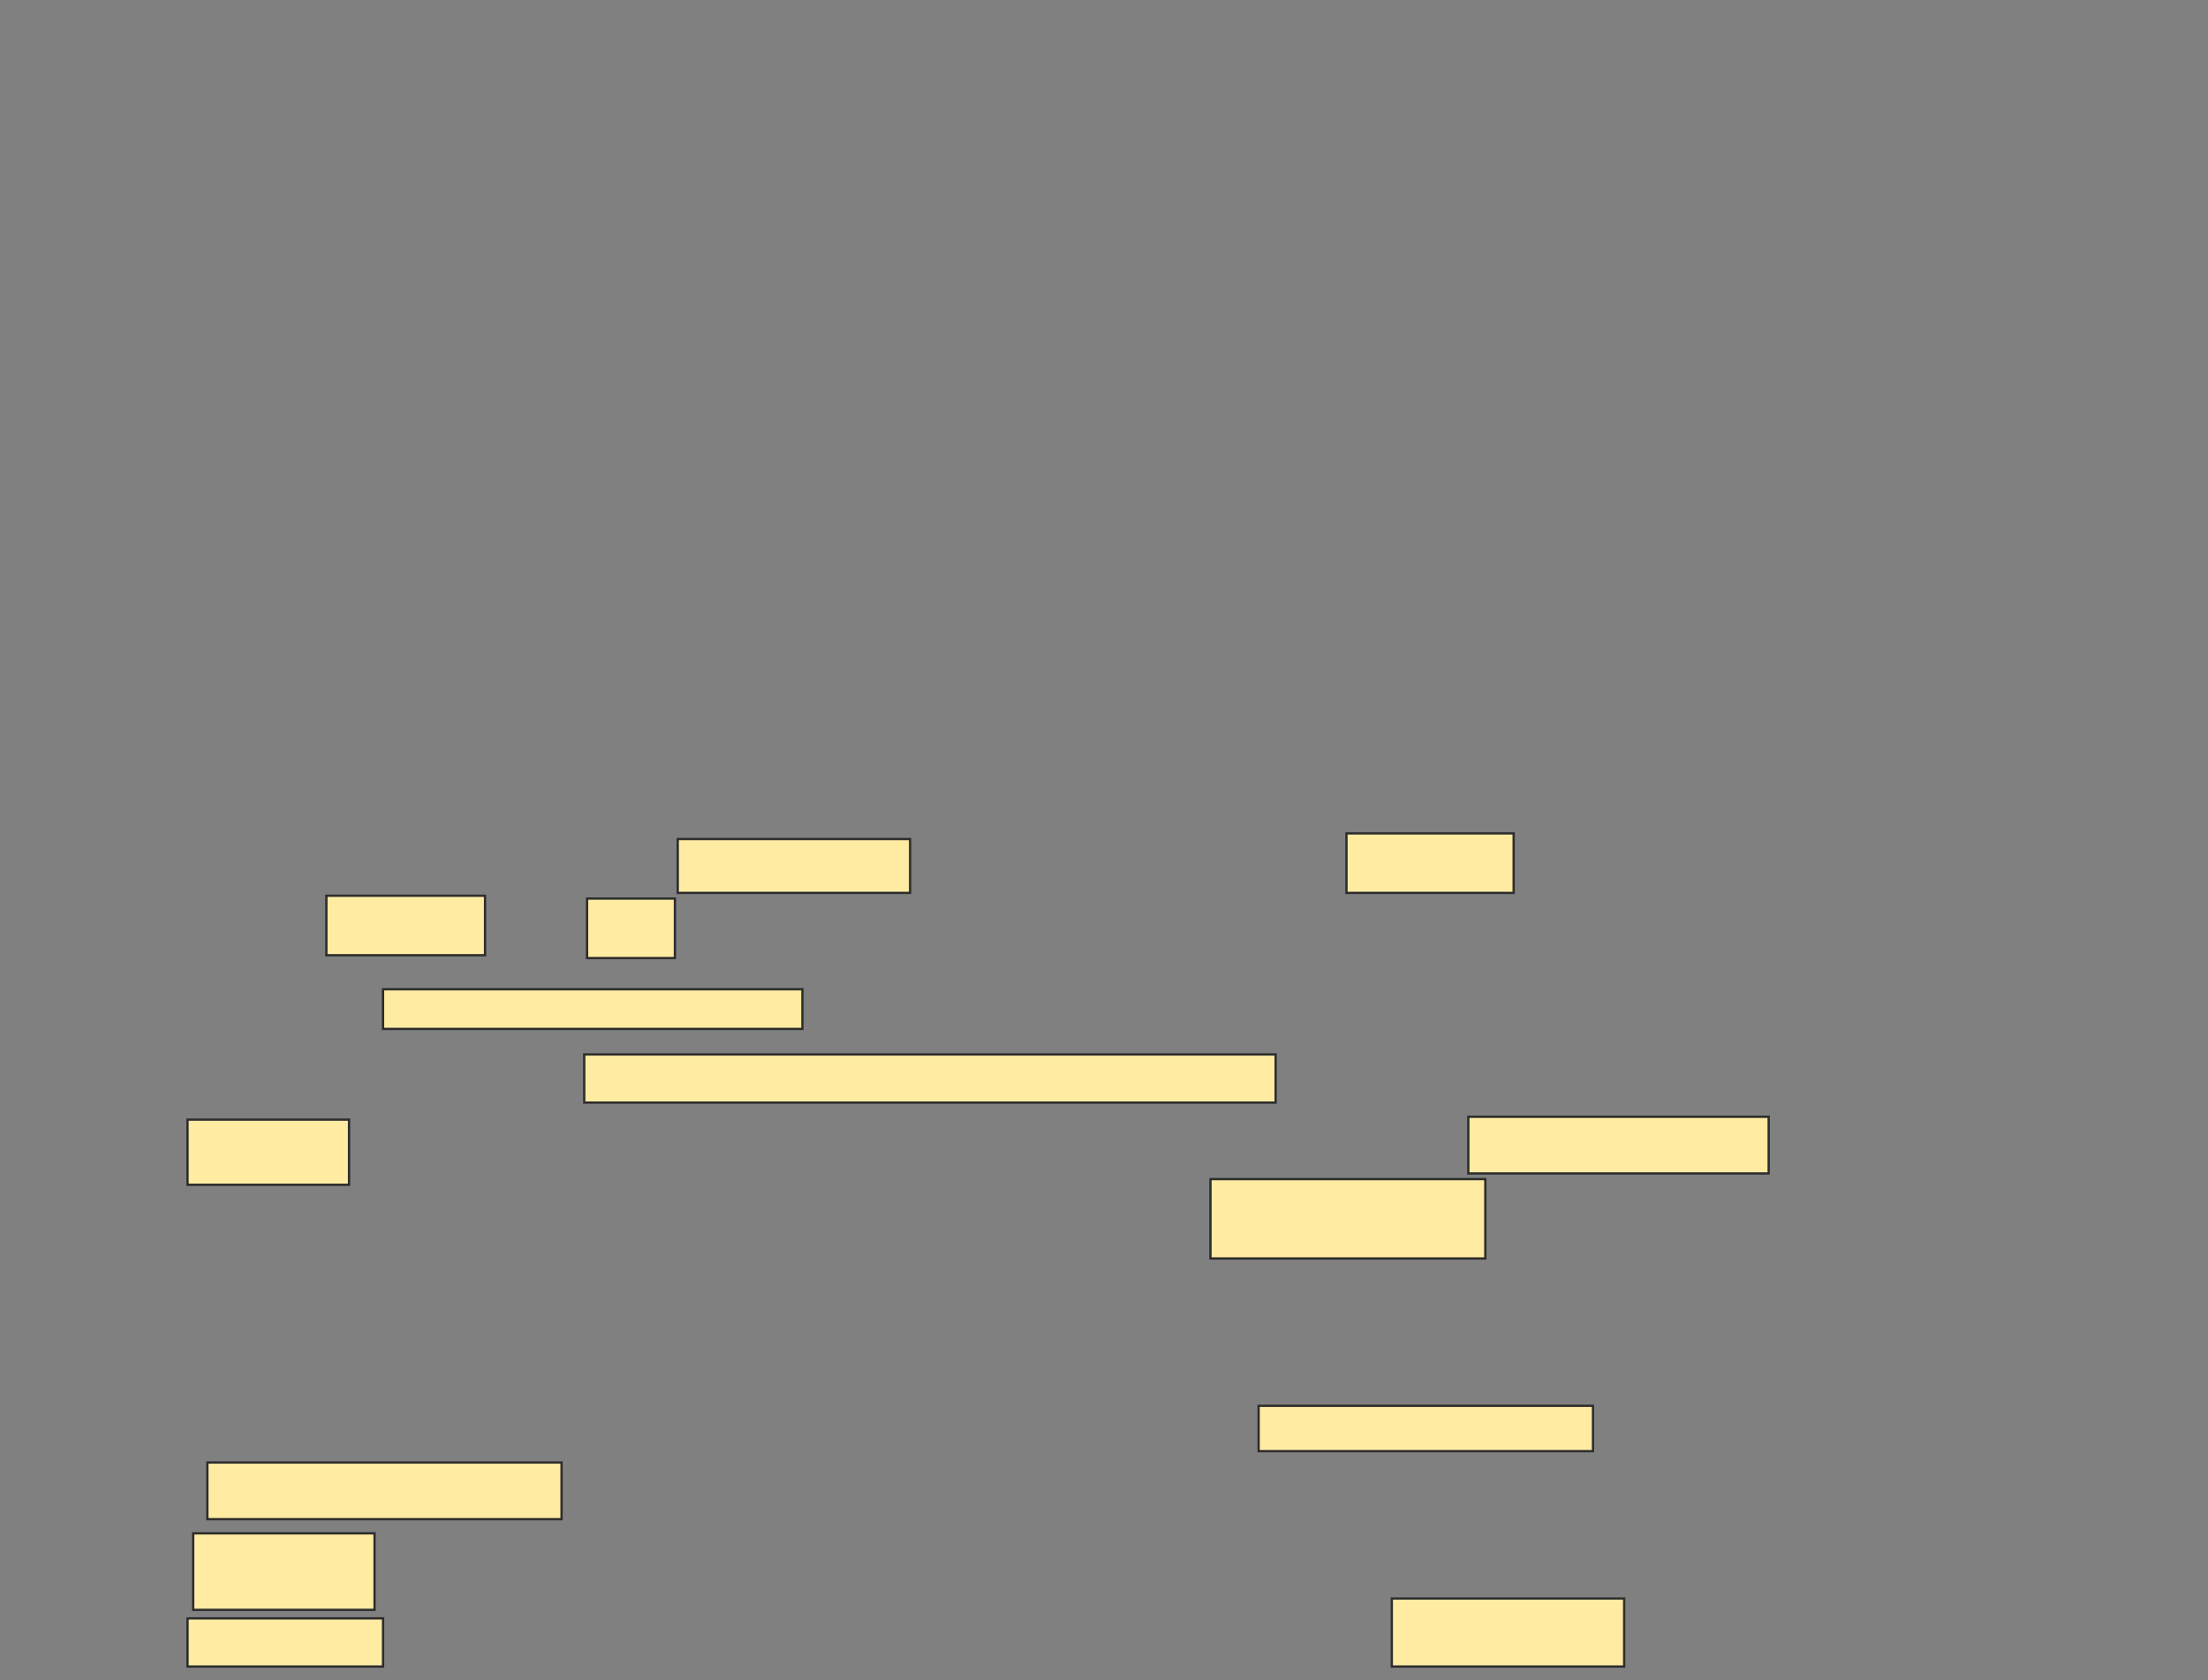 <svg xmlns="http://www.w3.org/2000/svg" width="962" height="732">
 <rect width="100%" height="100%" fill="#808080" stroke="none"/>
 <!-- Created with Image Occlusion Enhanced -->
 <g>
  <title>Labels</title>
 </g>
 <g>
  <title>Masks</title>
  
  <g id="85f07800c6dc4903aed51906d044575e-ao-2">
   <rect height="23.457" width="101.235" y="365.531" x="295.284" stroke-linecap="null" stroke-linejoin="null" stroke-dasharray="null" stroke="#2D2D2D" fill="#FFEBA2"/>
   <rect height="25.926" width="72.84" y="363.062" x="586.642" stroke-linecap="null" stroke-linejoin="null" stroke-dasharray="null" stroke="#2D2D2D" fill="#FFEBA2"/>
   <rect height="25.926" width="69.136" y="390.222" x="142.198" stroke-linecap="null" stroke-linejoin="null" stroke-dasharray="null" stroke="#2D2D2D" fill="#FFEBA2"/>
   <rect height="25.926" width="38.272" y="391.457" x="255.778" stroke-linecap="null" stroke-linejoin="null" stroke-dasharray="null" stroke="#2D2D2D" fill="#FFEBA2"/>
   <rect height="17.284" width="182.716" y="430.963" x="166.889" stroke-linecap="null" stroke-linejoin="null" stroke-dasharray="null" stroke="#2D2D2D" fill="#FFEBA2"/>
   <rect height="20.988" width="301.235" y="459.358" x="254.543" stroke-linecap="null" stroke-linejoin="null" stroke-dasharray="null" stroke="#2D2D2D" fill="#FFEBA2"/>
   <rect height="28.395" width="70.37" y="487.753" x="81.704" stroke-linecap="null" stroke-linejoin="null" stroke-dasharray="null" stroke="#2D2D2D" fill="#FFEBA2"/>
   <rect height="24.691" width="130.864" y="486.519" x="639.728" stroke-linecap="null" stroke-linejoin="null" stroke-dasharray="null" stroke="#2D2D2D" fill="#FFEBA2"/>
   <rect height="34.568" width="119.753" y="513.679" x="527.383" stroke-linecap="null" stroke-linejoin="null" stroke-dasharray="null" stroke="#2D2D2D" fill="#FFEBA2"/>
  </g>
  <g id="85f07800c6dc4903aed51906d044575e-ao-3">
   <rect height="19.753" width="145.679" y="612.444" x="548.37" stroke-linecap="null" stroke-linejoin="null" stroke-dasharray="null" stroke="#2D2D2D" fill="#FFEBA2"/>
   <rect height="24.691" width="154.321" y="637.136" x="90.346" stroke-linecap="null" stroke-linejoin="null" stroke-dasharray="null" stroke="#2D2D2D" fill="#FFEBA2"/>
   <rect height="33.333" width="79.012" y="668" x="84.173" stroke-linecap="null" stroke-linejoin="null" stroke-dasharray="null" stroke="#2D2D2D" fill="#FFEBA2"/>
   <rect height="20.988" width="85.185" y="705.037" x="81.704" stroke-linecap="null" stroke-linejoin="null" stroke-dasharray="null" stroke="#2D2D2D" fill="#FFEBA2"/>
   <rect height="29.63" width="101.235" y="696.395" x="606.395" stroke-linecap="null" stroke-linejoin="null" stroke-dasharray="null" stroke="#2D2D2D" fill="#FFEBA2"/>
  </g>
 </g>
</svg>